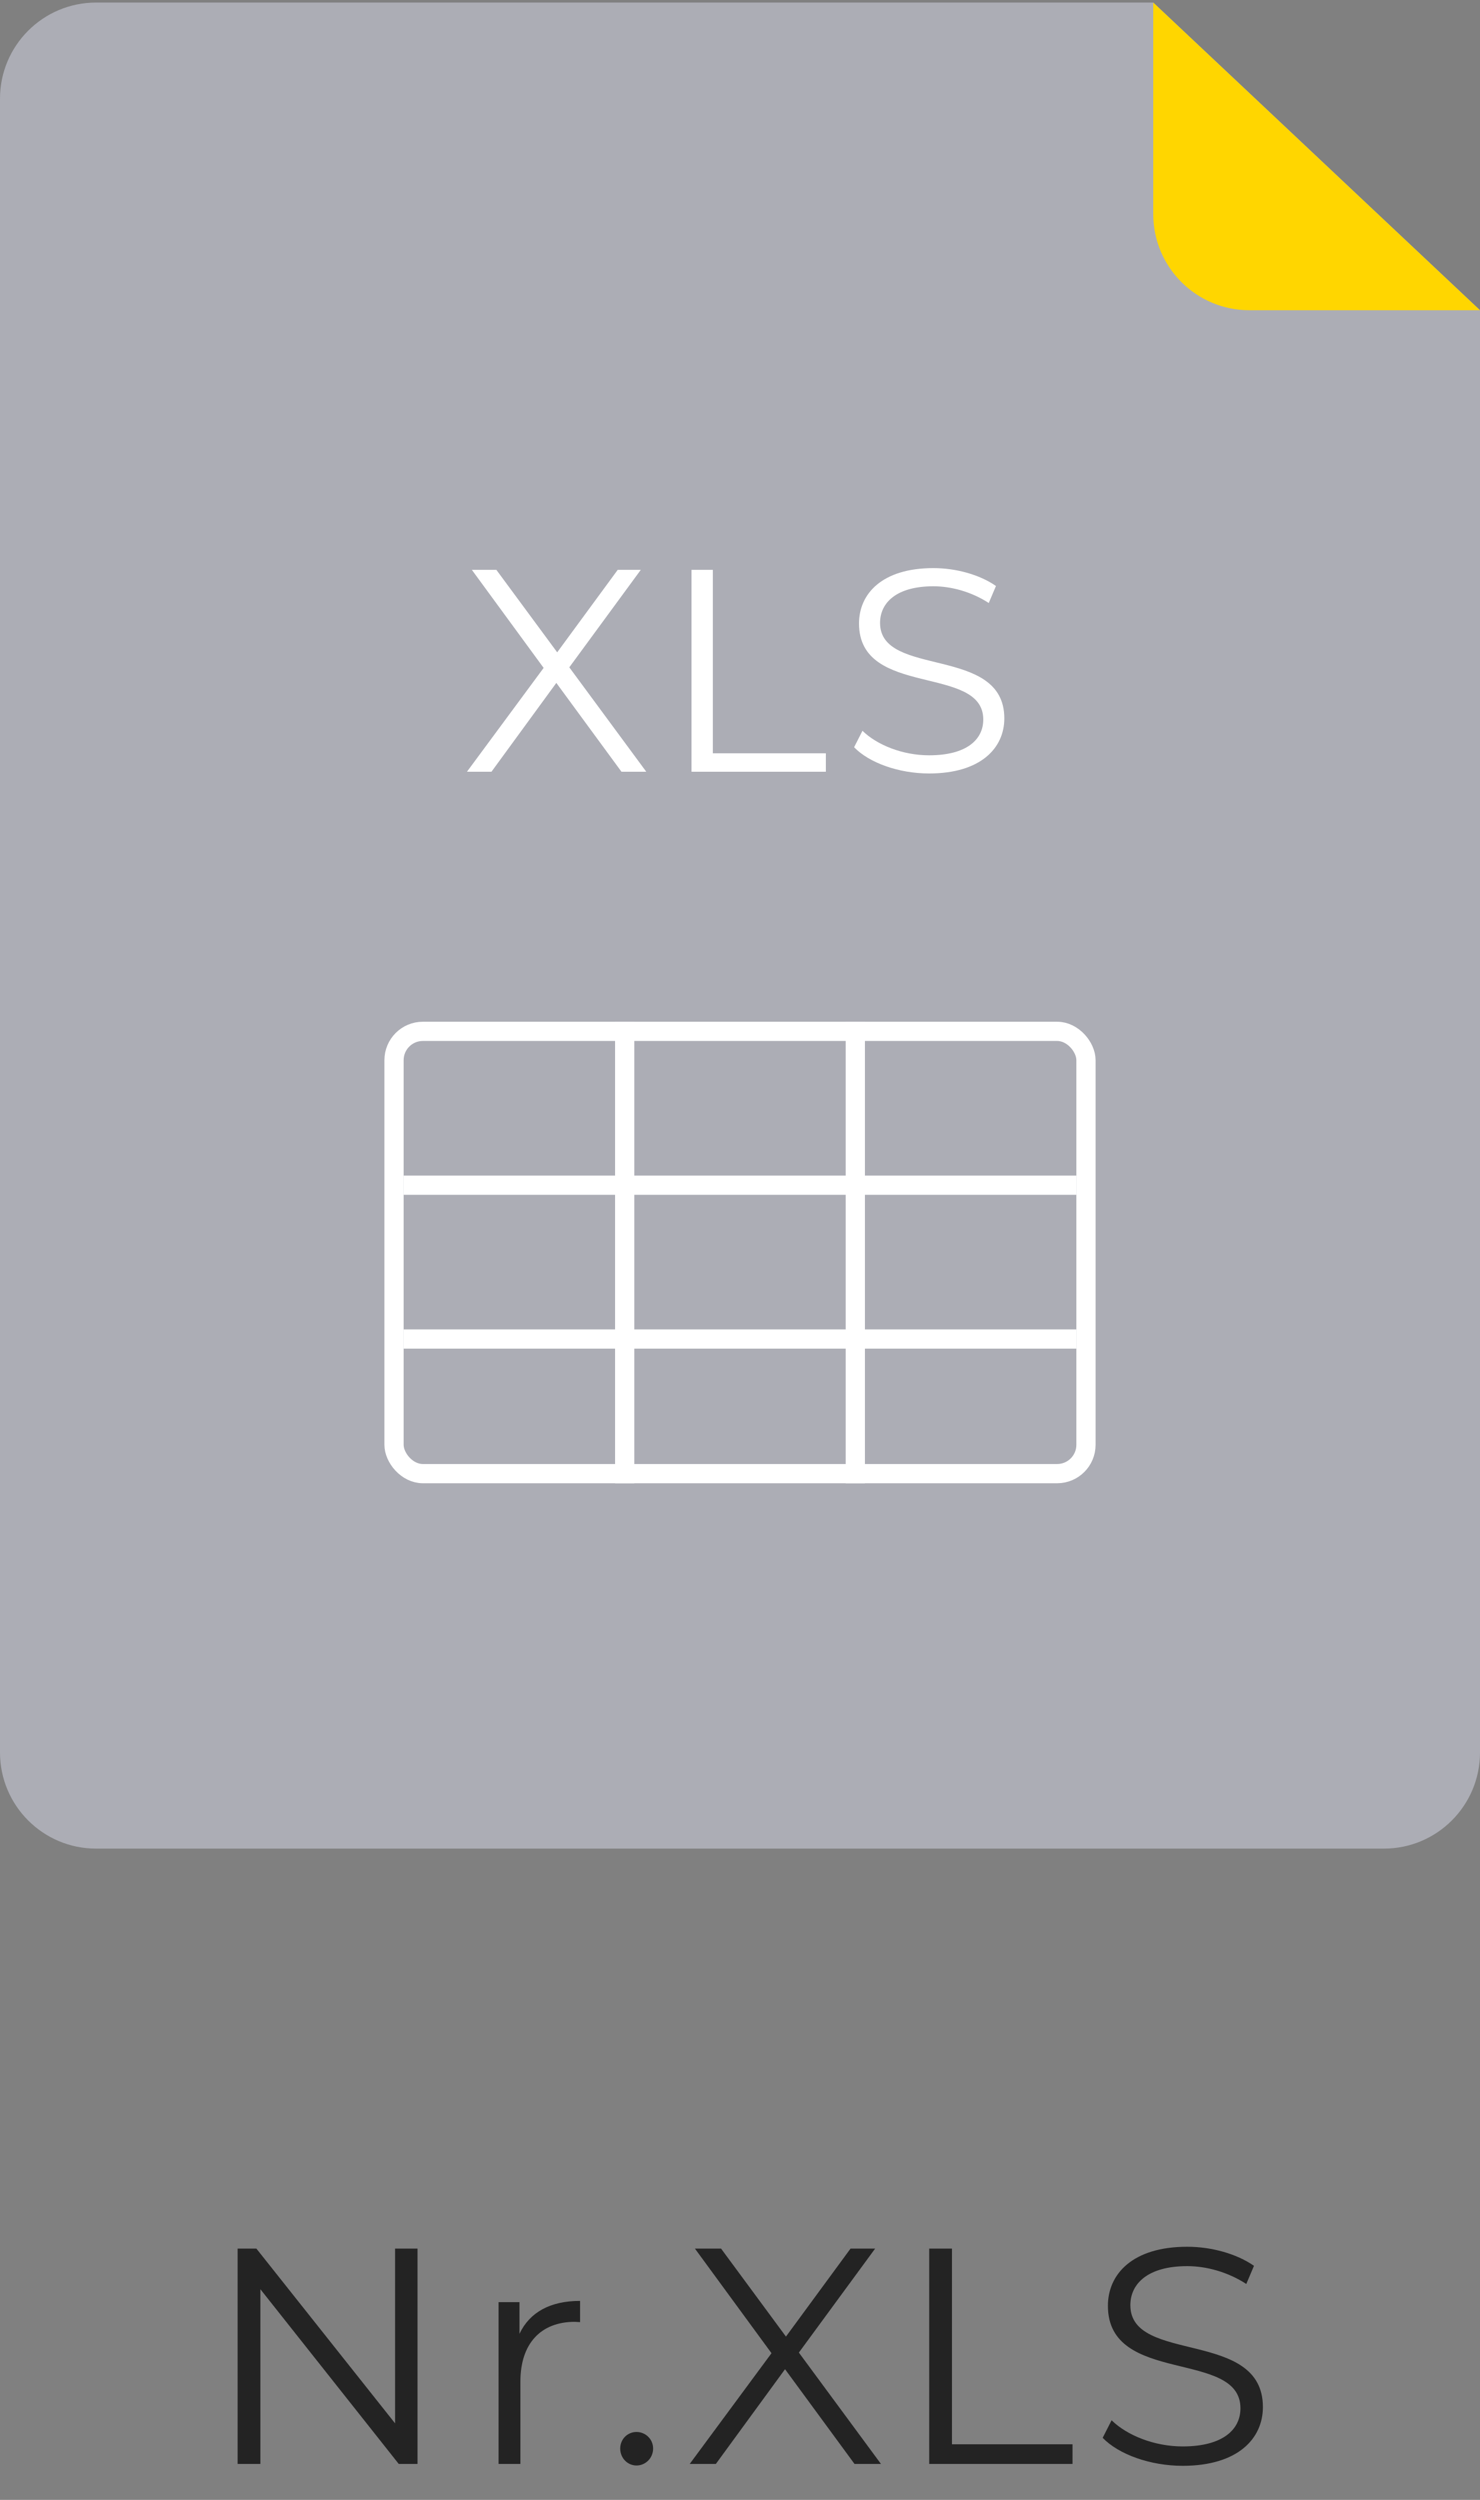 <svg width="77" height="130" viewBox="0 0 77 130" fill="none" xmlns="http://www.w3.org/2000/svg">
<rect x="0" y="0" width="77" height="130" fill="#808080" stroke="none"/>
<path d="M5 96.133H72C74.761 96.133 77 93.894 77 91.133V16.133L60 0.133H5C2.239 0.133 0 2.371 0 5.133V91.133C0 93.894 2.239 96.133 5 96.133Z" fill="#ACADB5"/>
<path d="M20.555 116.933H21.723V128.133H20.747L13.547 119.045V128.133H12.363V116.933H13.339L20.555 126.021V116.933ZM27.027 121.365C27.555 120.245 28.627 119.653 30.179 119.653V120.757C30.083 120.757 29.987 120.741 29.907 120.741C28.147 120.741 27.075 121.861 27.075 123.845V128.133H25.939V119.717H27.027V121.365ZM33.116 128.213C32.652 128.213 32.268 127.829 32.268 127.333C32.268 126.837 32.652 126.469 33.116 126.469C33.58 126.469 33.98 126.837 33.98 127.333C33.98 127.829 33.58 128.213 33.116 128.213ZM45.835 128.133H44.459L40.843 123.205L37.243 128.133H35.883L40.139 122.373L36.155 116.933H37.515L40.891 121.509L44.251 116.933H45.531L41.563 122.341L45.835 128.133ZM48.344 128.133V116.933H49.528V127.109H55.8V128.133H48.344ZM61.529 128.229C59.849 128.229 58.201 127.637 57.369 126.773L57.833 125.861C58.633 126.645 60.057 127.221 61.529 127.221C63.625 127.221 64.537 126.341 64.537 125.237C64.537 122.165 57.641 124.053 57.641 119.909C57.641 118.261 58.921 116.837 61.769 116.837C63.033 116.837 64.345 117.205 65.241 117.829L64.841 118.773C63.881 118.149 62.761 117.845 61.769 117.845C59.721 117.845 58.809 118.757 58.809 119.877C58.809 122.949 65.705 121.093 65.705 125.173C65.705 126.821 64.393 128.229 61.529 128.229Z" fill="#232323"/>
<path d="M33.624 40.133H32.334L28.944 35.513L25.569 40.133H24.294L28.284 34.733L24.549 29.633H25.824L28.989 33.923L32.139 29.633H33.339L29.619 34.703L33.624 40.133ZM35.977 40.133V29.633H37.087V39.173H42.967V40.133H35.977ZM48.337 40.223C46.762 40.223 45.217 39.668 44.437 38.858L44.872 38.003C45.622 38.738 46.957 39.278 48.337 39.278C50.302 39.278 51.157 38.453 51.157 37.418C51.157 34.538 44.692 36.308 44.692 32.423C44.692 30.878 45.892 29.543 48.562 29.543C49.747 29.543 50.977 29.888 51.817 30.473L51.442 31.358C50.542 30.773 49.492 30.488 48.562 30.488C46.642 30.488 45.787 31.343 45.787 32.393C45.787 35.273 52.252 33.533 52.252 37.358C52.252 38.903 51.022 40.223 48.337 40.223Z" fill="white"/>
<path d="M65 16.133H77L60 0.133L60 11.133C60 13.894 62.239 16.133 65 16.133Z" fill="#FFD600"/>
<path d="M56 69.633L21 69.633" stroke="white"/>
<path d="M32.5 77.133L32.5 53.133" stroke="white"/>
<path d="M44.5 77.133L44.5 53.133" stroke="white"/>
<path d="M56 61.633L21 61.633" stroke="white"/>
<rect x="20.5" y="53.633" width="36" height="23" rx="1.5" stroke="white"/>
</svg>
